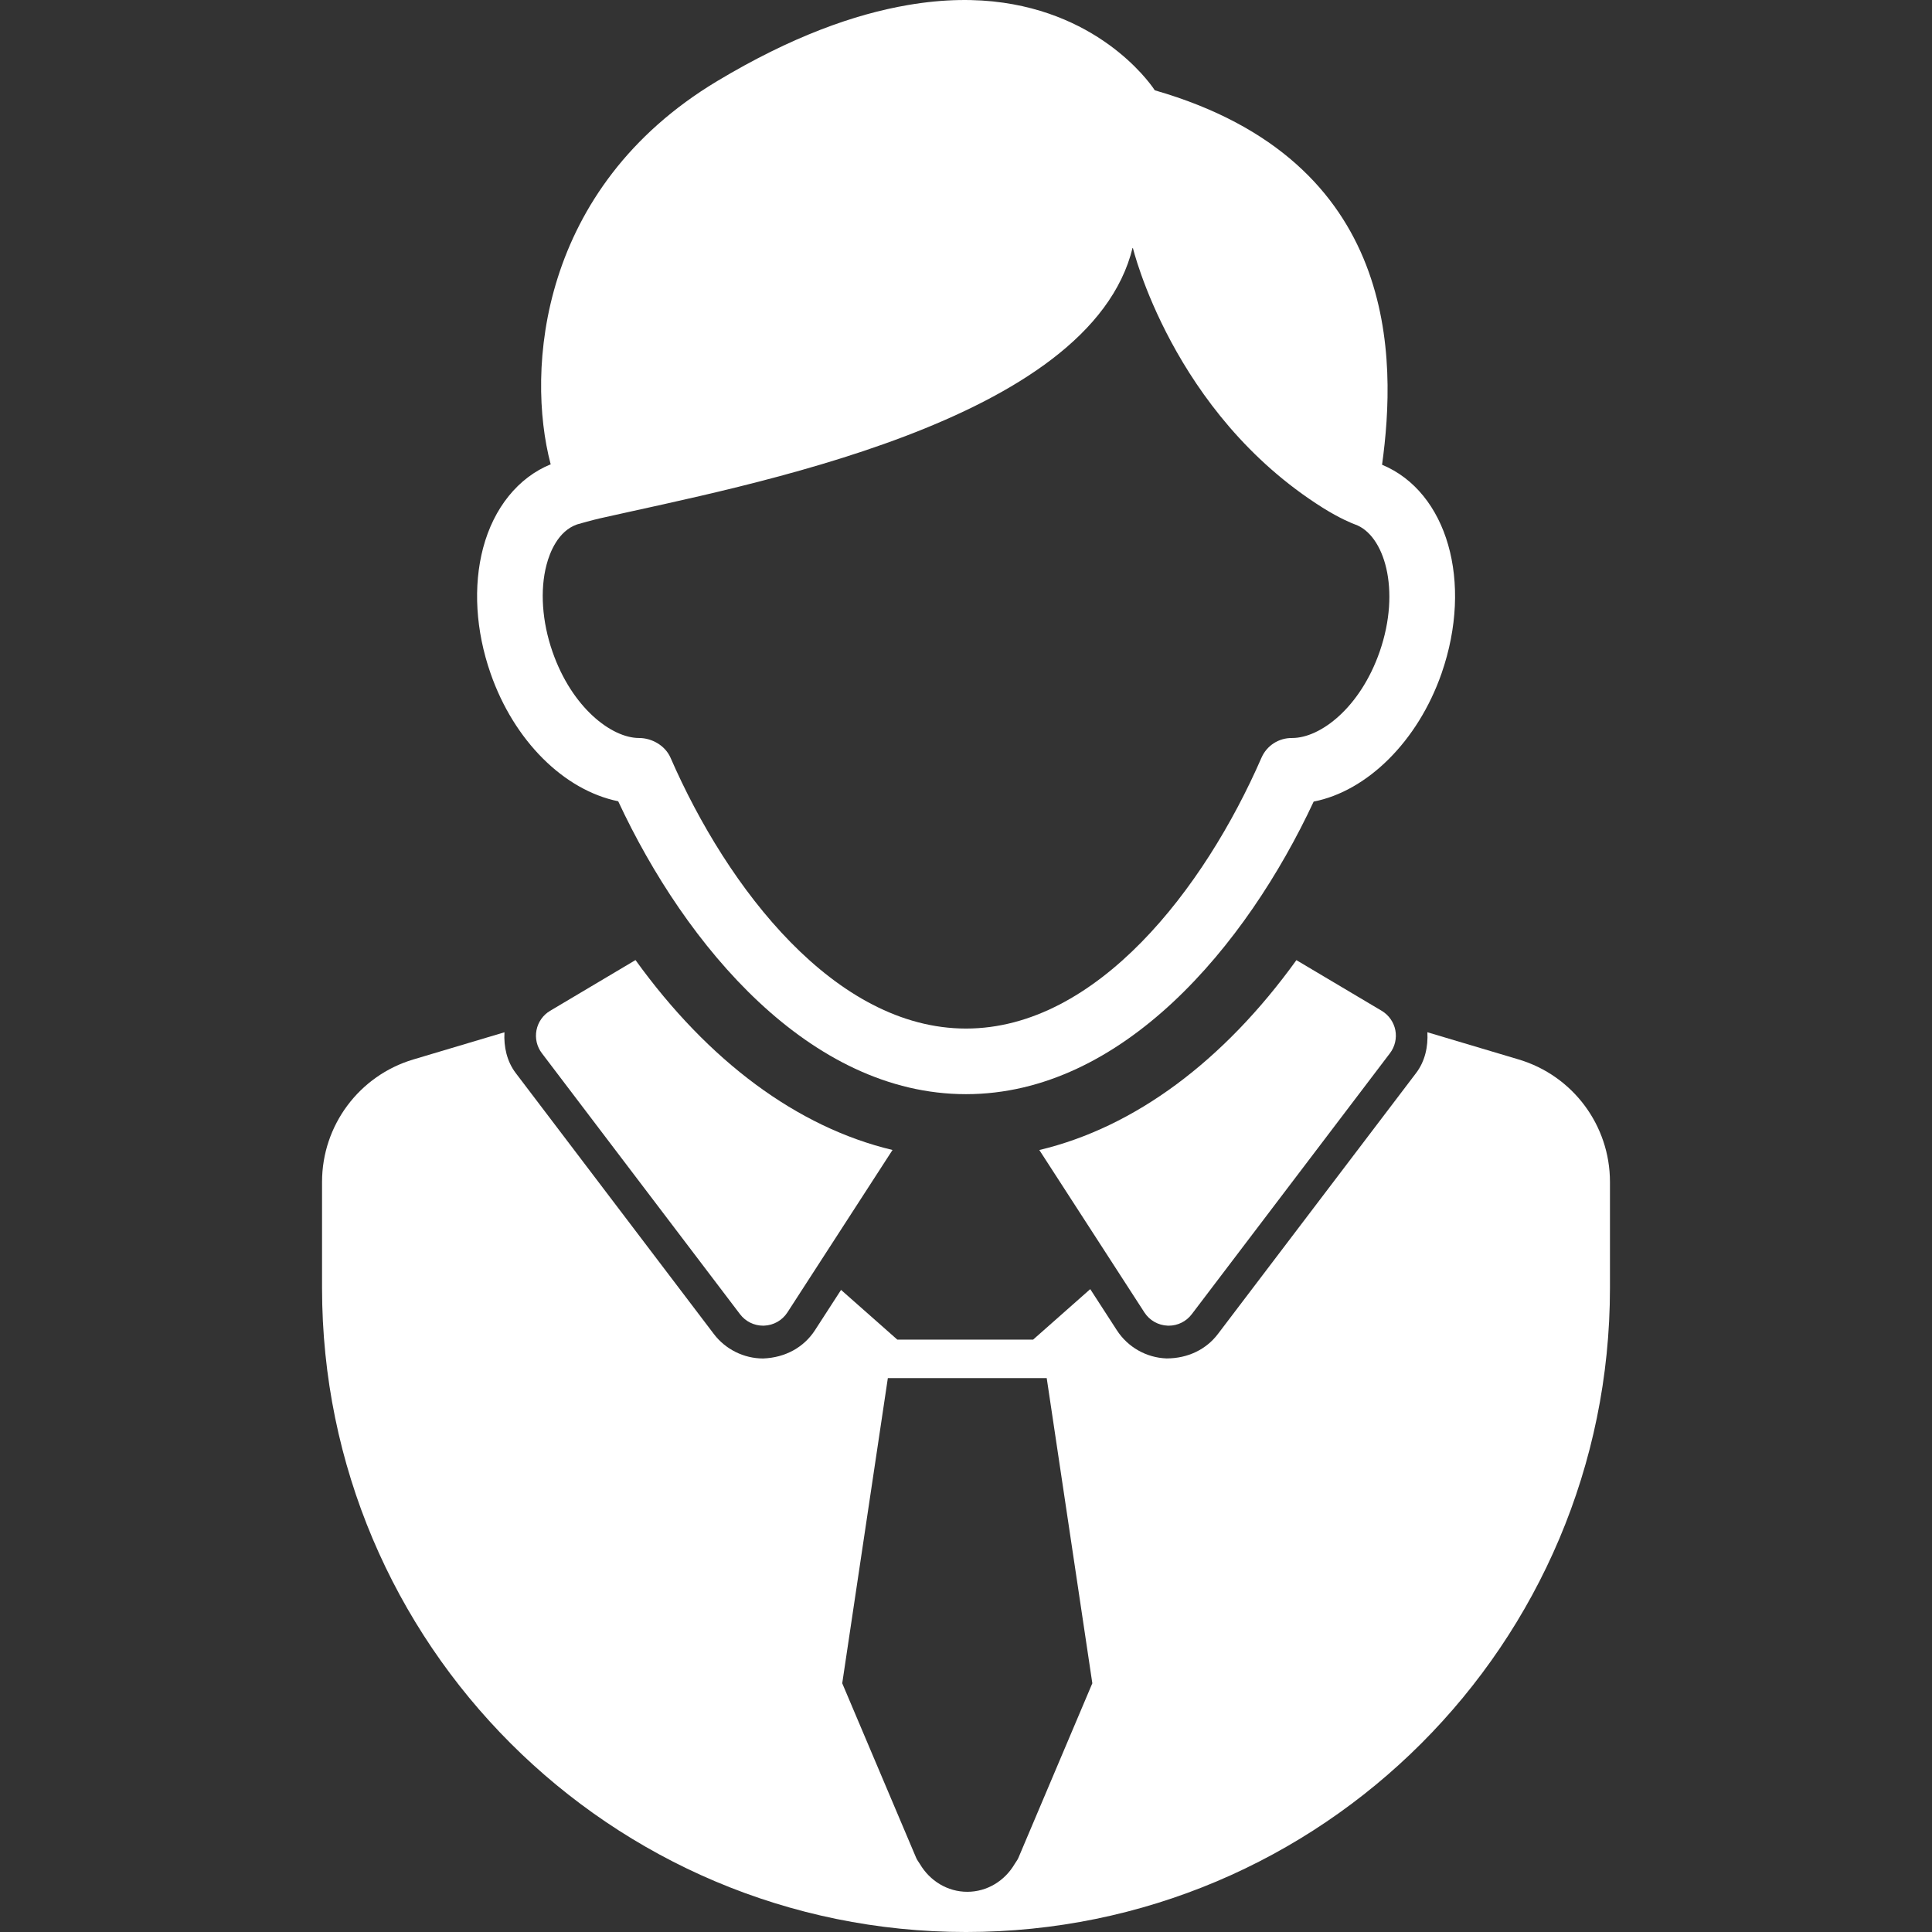 <!DOCTYPE svg PUBLIC "-//W3C//DTD SVG 1.1//EN" "http://www.w3.org/Graphics/SVG/1.1/DTD/svg11.dtd">
<svg version="1.1" id="IconsRepoEditor" xmlns="http://www.w3.org/2000/svg" xmlns:xlink="http://www.w3.org/1999/xlink" x="0px" y="0px" viewBox="0 0 471.654 471.654" style="enable-background:new 0 0 471.654 471.654;" xml:space="preserve" width="100px" height="100px" fill="#ffffff" stroke="#ffffff" stroke-width="0">
<rect x="0" y="0" width="471.654" height="471.654" fill="#333333" stroke="none"/>
<g id="IconsRepo_bgCarrier"/> <path d="M370.756,258.645l-22.294-6.646c0.195,3.559-0.586,7.109-2.753,9.955l-3.676,4.84l-44.713,58.875 c-2.822,3.73-7.295,5.959-12.519,5.959c-0.016,0-0.024,0-0.039,0c-4.912-0.181-9.431-2.745-12.105-6.874l-6.499-10.041 l-13.943,12.325h-33.155L205.322,314.9l-6.38,9.862c-2.667,4.112-7.188,6.684-12.653,6.88c-4.691,0-9.18-2.236-12.011-5.966 l-44.697-58.875l-3.676-4.839c-2.165-2.854-2.948-6.404-2.752-9.955l-22.255,6.638c-13.215,3.941-22.278,16.093-22.278,29.888 v25.914c0,86.822,70.385,157.208,157.208,157.208c86.822,0,157.207-70.385,157.207-157.208v-25.914 C393.034,274.738,383.971,262.586,370.756,258.645z M236.139,461.84c-4.831,0-9.141-2.674-11.556-6.771 c-0.298-0.501-0.673-0.938-0.908-1.486l-18.063-42.649l11.135-74.497h38.786l11.135,74.497l-18.063,42.649 c-0.227,0.532-0.602,0.962-0.892,1.454C245.305,459.159,240.988,461.84,236.139,461.84z"/> <path d="M155.143,234.38l-20.846,12.386c-1.73,1.025-2.94,2.745-3.325,4.724c-0.383,1.978,0.087,4.018,1.307,5.621l48.38,63.723 c1.337,1.768,3.432,2.8,5.629,2.8c0.087,0,0.181-0.007,0.266-0.007c2.299-0.086,4.418-1.29,5.669-3.222l25.665-39.663 C194.64,275.199,172.926,259.044,155.143,234.38z"/> <path d="M316.487,234.397c-17.781,24.663-39.497,40.818-62.76,46.355l25.656,39.654c1.252,1.931,3.363,3.135,5.677,3.222 c0.087,0,0.179,0.007,0.266,0.007c2.197,0,4.277-1.032,5.615-2.8l48.389-63.723c1.22-1.603,1.689-3.643,1.313-5.621 c-0.391-1.979-1.611-3.699-3.331-4.724L316.487,234.397z"/> <path d="M150.92,195.611c16.461,35.33,46.771,71.504,84.907,71.504c38.113,0,68.399-36.12,84.875-71.426 c13.066-2.558,25.438-14.709,31.224-31.302c7.773-22.357,1.354-44.338-14.528-50.93c3.518-25.515,4.598-74.115-55.481-91.412 c0,0-11.158-17.672-36.98-21.386c-6.732-0.97-14.466-0.938-23.279,0.57c-13.105,2.244-28.495,7.725-46.55,18.556 c-43.618,26.173-46.676,70.699-40.71,93.422c0.016,0.046,0.055,0.079,0.063,0.133c-7.929,3.23-13.918,10.604-16.522,20.434 c-2.463,9.329-1.814,20.206,1.821,30.614C125.476,180.824,137.658,192.906,150.92,195.611z M133.429,137.863 c0.781-2.98,2.799-8.219,7.452-9.838c0.493-0.171,4.133-1.154,5.528-1.47c35.595-8.057,119.774-23.358,130.12-66.178 c0,0,9.622,40.445,46.363,63.565c4.215,2.652,7.389,3.911,7.891,4.082c7.101,2.471,11.314,15.858,6.022,31.099 c-4.771,13.668-14.46,21.043-21.34,21.043c-0.008,0-0.008,0-0.008,0c-3.285-0.04-6.195,1.845-7.492,4.808 c-13.934,31.967-40.202,66.125-72.137,66.125c-31.936,0-58.203-34.158-72.137-66.125c-1.274-2.924-4.497-4.808-7.687-4.808 c-6.692,0-16.365-7.375-21.12-21.043C132.325,151.79,131.793,144.04,133.429,137.863z"/> </svg>